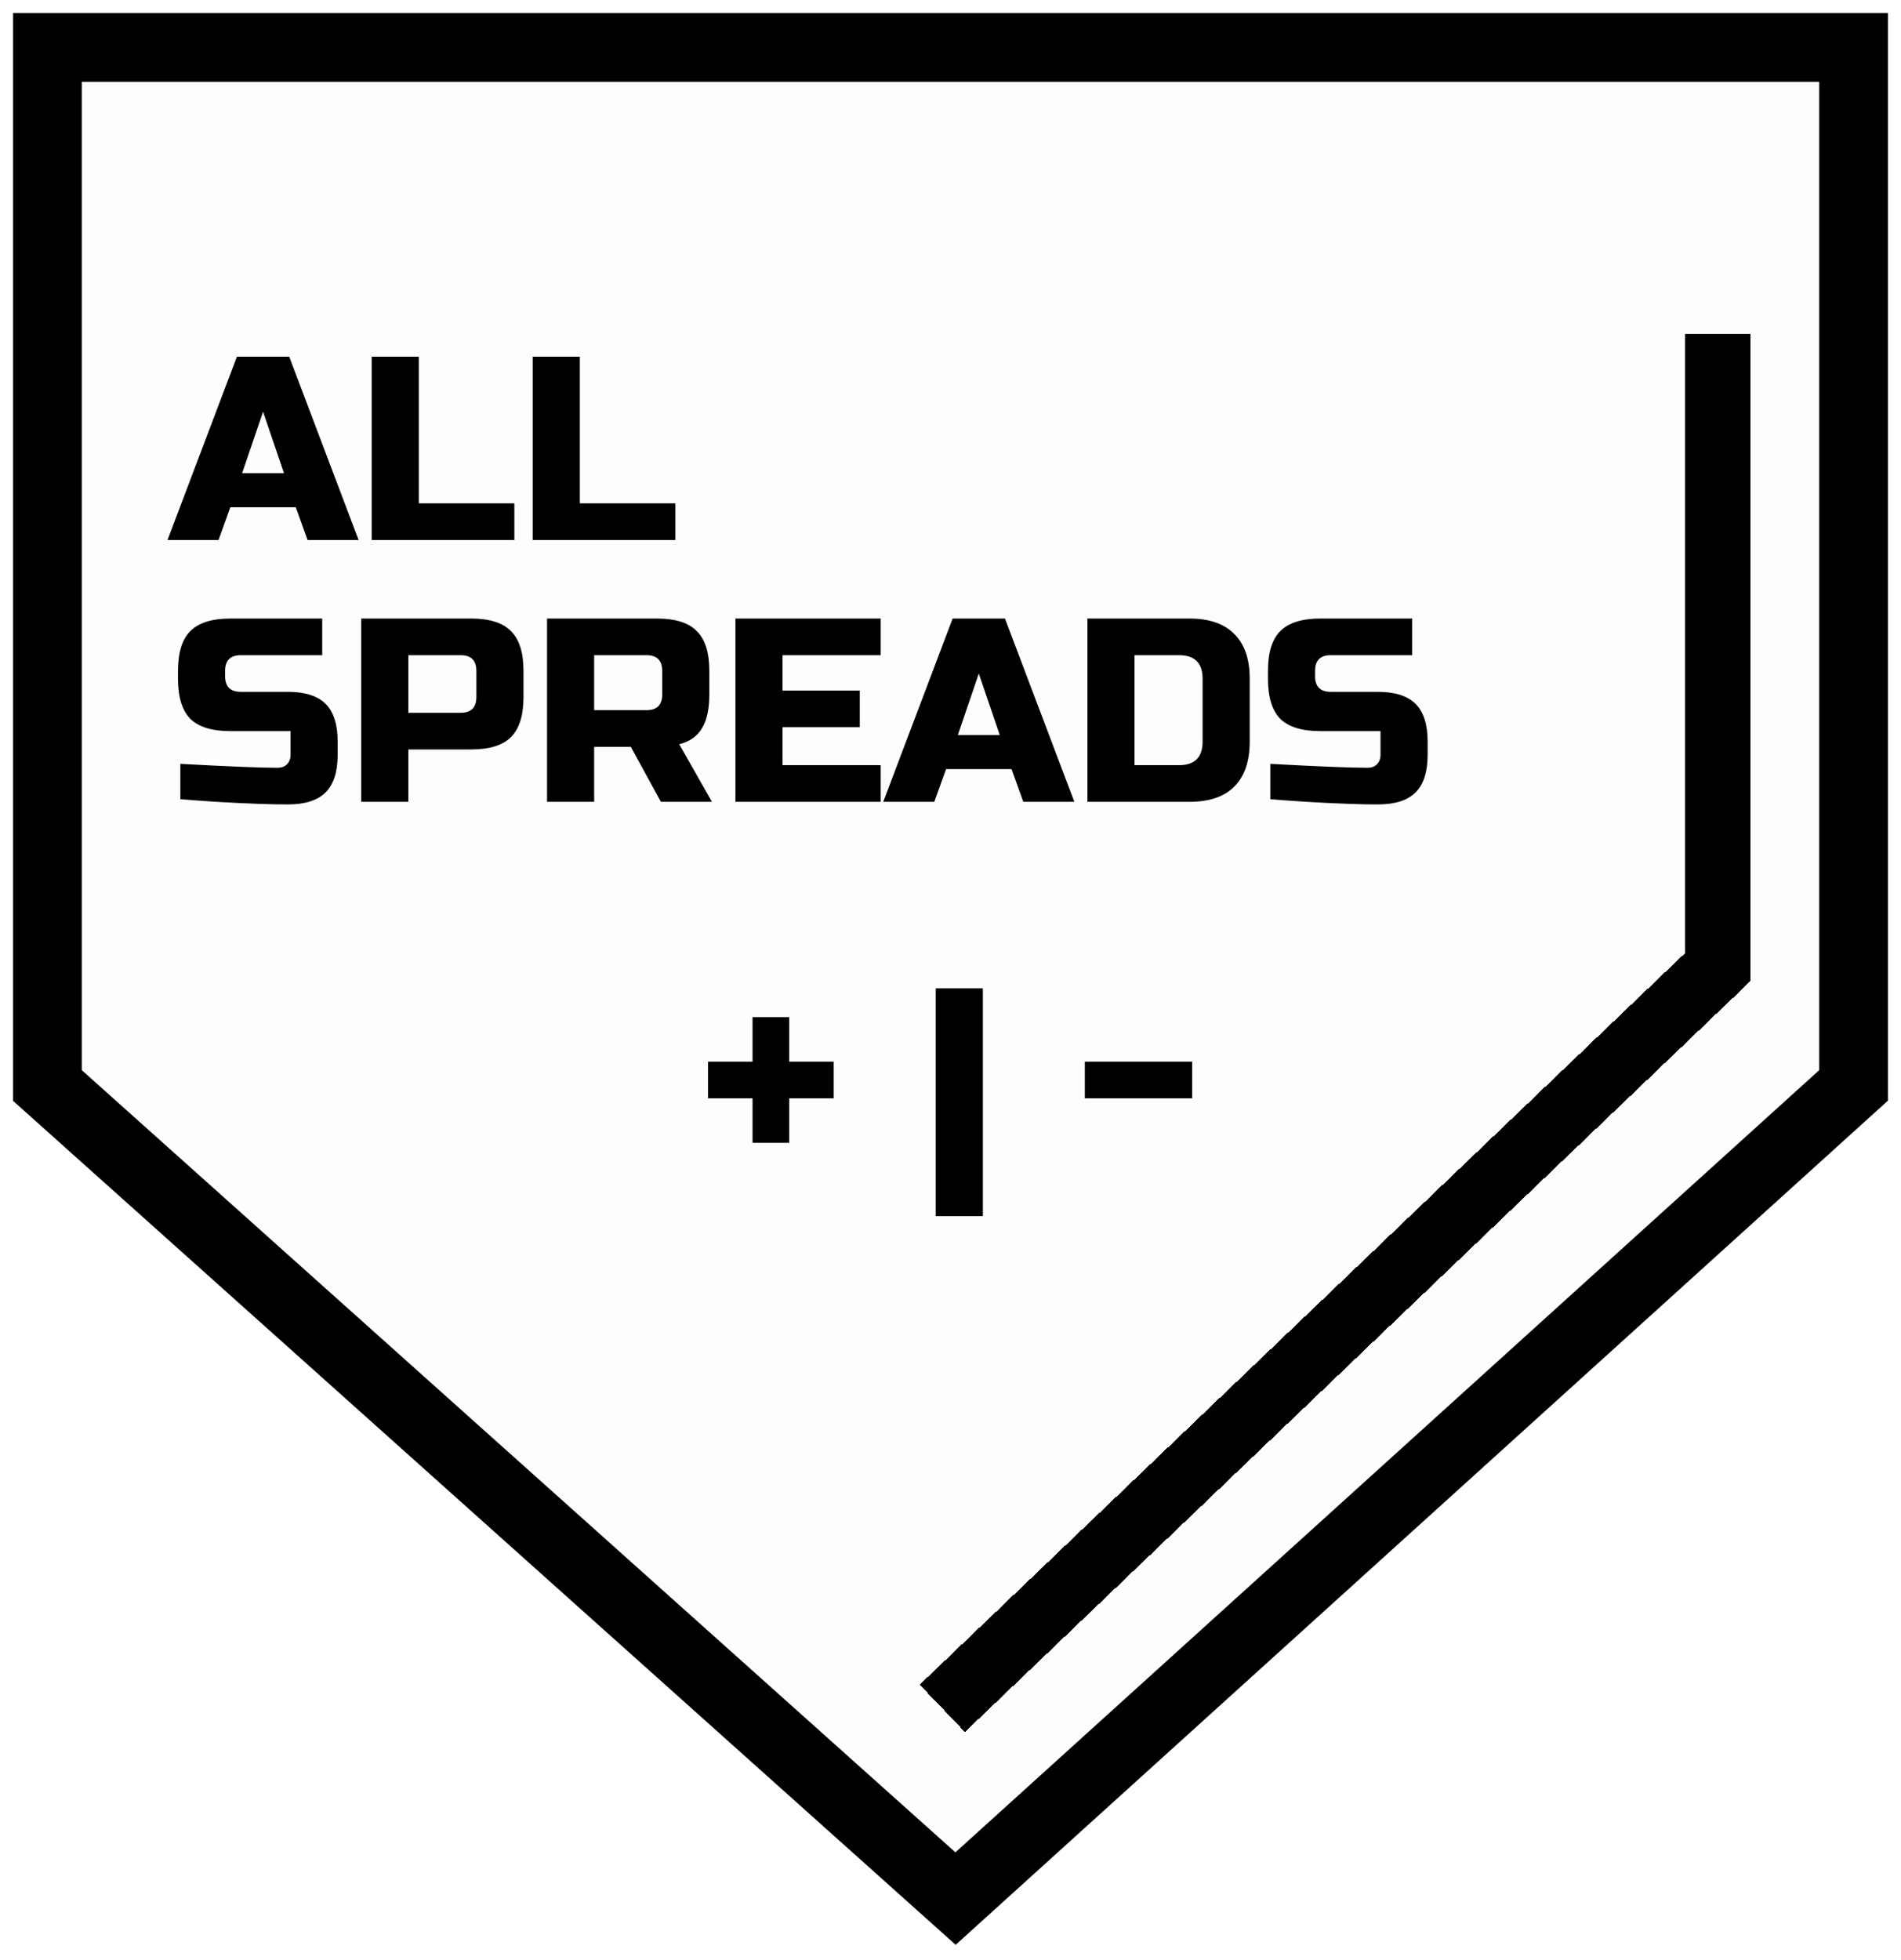 
<svg width="581" height="599" viewBox="0 0 581 599" fill="none" xmlns="http://www.w3.org/2000/svg">
<g filter="url(#filter0_d)">
<path d="M556 323V21H290.5H25V323L292 562L556 323Z" fill="#FFFCFC"/>
<path d="M566.5 21V10.5H556H290.5H25H14.5V21V323V327.693L17.997 330.823L284.997 569.823L292.04 576.128L299.047 569.784L563.047 330.784L566.5 327.658V323V21Z" stroke="black" stroke-width="21"/>
</g>
<g filter="url(#filter1_d)">
<path d="M288 518L525 291.508V98" stroke="black" stroke-width="20" shape-rendering="crispEdges"/>
</g>
<path d="M66.8 165H51.2L72.4 109H88.4L109.6 165H94L90.4 155H70.4L66.8 165ZM74 144.6H86.8L80.4 125.8L74 144.6ZM127.997 153.8H157.197V165H113.597V109H127.997V153.8ZM177.216 153.8H206.416V165H162.816V109H177.216V153.8ZM55.12 233.4C69.733 234.2 79.627 234.6 84.8 234.6C86.027 234.6 86.987 234.253 87.68 233.56C88.427 232.813 88.8 231.827 88.8 230.6V223.4H70.4C64.8 223.4 60.72 222.147 58.16 219.64C55.653 217.08 54.4 213 54.4 207.4V205C54.4 199.4 55.653 195.347 58.16 192.84C60.72 190.28 64.8 189 70.4 189H98.48V200.2H73.6C70.4 200.2 68.8 201.8 68.8 205V206.6C68.8 209.8 70.4 211.4 73.6 211.4H88C93.227 211.4 97.067 212.627 99.52 215.08C101.973 217.533 103.2 221.373 103.2 226.6V230.6C103.2 235.827 101.973 239.667 99.52 242.12C97.067 244.573 93.227 245.8 88 245.8C85.28 245.8 82.4 245.747 79.36 245.64L72 245.32C66.56 245.053 60.933 244.68 55.12 244.2V233.4ZM110.394 189H143.994C149.594 189 153.647 190.28 156.154 192.84C158.714 195.347 159.994 199.4 159.994 205V213C159.994 218.6 158.714 222.68 156.154 225.24C153.647 227.747 149.594 229 143.994 229H124.794V245H110.394V189ZM145.594 205C145.594 201.8 143.994 200.2 140.794 200.2H124.794V217.8H140.794C143.994 217.8 145.594 216.2 145.594 213V205ZM167.191 189H200.791C206.391 189 210.444 190.28 212.951 192.84C215.511 195.347 216.791 199.4 216.791 205V212.2C216.791 216.627 216.044 220.067 214.551 222.52C213.111 224.973 210.791 226.6 207.591 227.4L217.591 245H201.991L192.791 228.2H181.591V245H167.191V189ZM202.391 205C202.391 201.8 200.791 200.2 197.591 200.2H181.591V217H197.591C200.791 217 202.391 215.4 202.391 212.2V205ZM269.169 245H224.769V189H269.169V200.2H239.169V211H262.769V222.2H239.169V233.8H269.169V245ZM285.55 245H269.95L291.15 189H307.15L328.35 245H312.75L309.15 235H289.15L285.55 245ZM292.75 224.6H305.55L299.15 205.8L292.75 224.6ZM363.547 189C369.574 189 374.134 190.573 377.227 193.72C380.374 196.813 381.947 201.373 381.947 207.4V226.6C381.947 232.627 380.374 237.213 377.227 240.36C374.134 243.453 369.574 245 363.547 245H332.347V189H363.547ZM367.547 207.4C367.547 202.6 365.147 200.2 360.347 200.2H346.747V233.8H360.347C365.147 233.8 367.547 231.4 367.547 226.6V207.4ZM388.245 233.4C402.858 234.2 412.752 234.6 417.925 234.6C419.152 234.6 420.112 234.253 420.805 233.56C421.552 232.813 421.925 231.827 421.925 230.6V223.4H403.525C397.925 223.4 393.845 222.147 391.285 219.64C388.778 217.08 387.525 213 387.525 207.4V205C387.525 199.4 388.778 195.347 391.285 192.84C393.845 190.28 397.925 189 403.525 189H431.605V200.2H406.725C403.525 200.2 401.925 201.8 401.925 205V206.6C401.925 209.8 403.525 211.4 406.725 211.4H421.125C426.352 211.4 430.192 212.627 432.645 215.08C435.098 217.533 436.325 221.373 436.325 226.6V230.6C436.325 235.827 435.098 239.667 432.645 242.12C430.192 244.573 426.352 245.8 421.125 245.8C418.405 245.8 415.525 245.747 412.485 245.64L405.125 245.32C399.685 245.053 394.058 244.68 388.245 244.2V233.4Z" fill="black"/>
<path d="M241.2 324.4H254.8V335.6H241.2V349.2H230V335.6H216.4V324.4H230V310.8H241.2V324.4ZM300.388 371.6H285.988V302H300.388V371.6ZM331.556 335.6V324.4H364.356V335.6H331.556Z" fill="black"/>
<defs>
<filter id="filter0_d" x="0" y="0" width="581" height="598.255" filterUnits="userSpaceOnUse" color-interpolation-filters="sRGB">
<feFlood flood-opacity="0" result="BackgroundImageFix"/>
<feColorMatrix in="SourceAlpha" type="matrix" values="0 0 0 0 0 0 0 0 0 0 0 0 0 0 0 0 0 0 127 0"/>
<feOffset dy="4"/>
<feGaussianBlur stdDeviation="2"/>
<feColorMatrix type="matrix" values="0 0 0 0 0 0 0 0 0 0 0 0 0 0 0 0 0 0 0.25 0"/>
<feBlend mode="normal" in2="BackgroundImageFix" result="effect1_dropShadow"/>
<feBlend mode="normal" in="SourceGraphic" in2="effect1_dropShadow" result="shape"/>
</filter>
<filter id="filter1_d" x="277.091" y="98" width="261.909" height="435.23" filterUnits="userSpaceOnUse" color-interpolation-filters="sRGB">
<feFlood flood-opacity="0" result="BackgroundImageFix"/>
<feColorMatrix in="SourceAlpha" type="matrix" values="0 0 0 0 0 0 0 0 0 0 0 0 0 0 0 0 0 0 127 0"/>
<feOffset dy="4"/>
<feGaussianBlur stdDeviation="2"/>
<feColorMatrix type="matrix" values="0 0 0 0 0 0 0 0 0 0 0 0 0 0 0 0 0 0 0.25 0"/>
<feBlend mode="normal" in2="BackgroundImageFix" result="effect1_dropShadow"/>
<feBlend mode="normal" in="SourceGraphic" in2="effect1_dropShadow" result="shape"/>
</filter>
</defs>
</svg>

